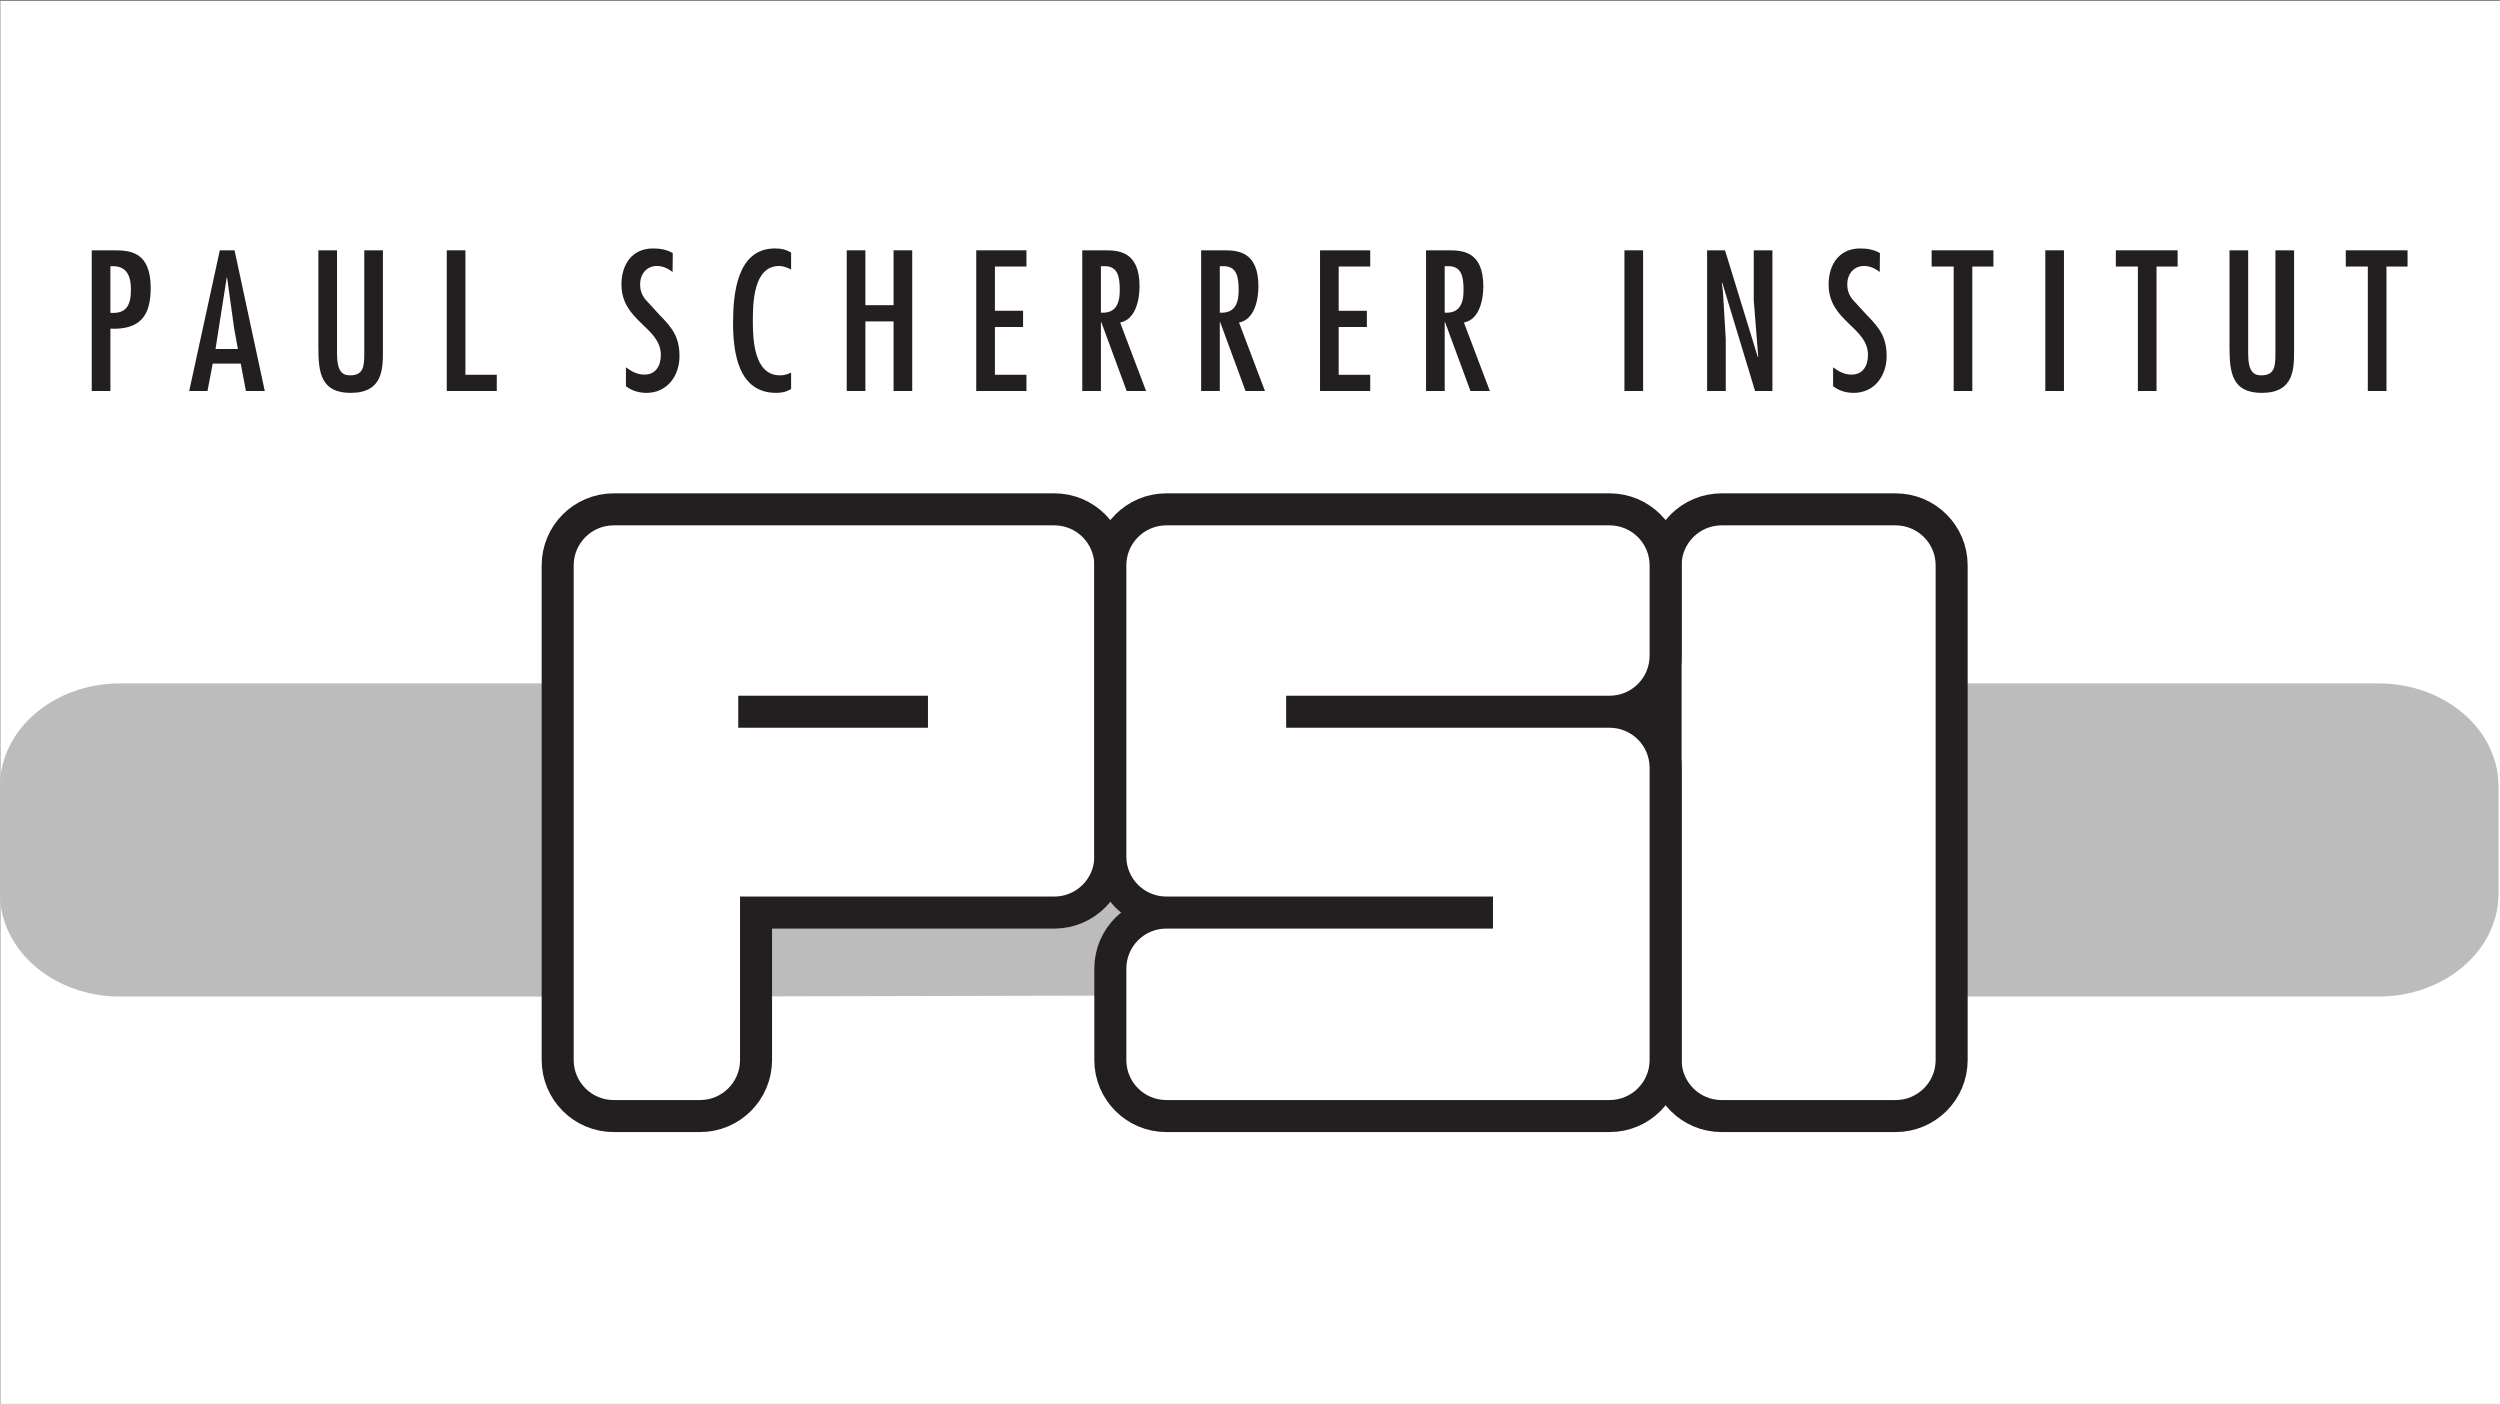 <?xml version="1.0" encoding="UTF-8" standalone="no"?>
<svg
   version="1.1"
   id="svg2"
   xml:space="preserve"
   width="333"
   height="187"
   viewBox="0 0 333 187"
   sodipodi:docname="psi-logo-auth.svg"
   inkscape:version="1.1.1 (c3084ef, 2021-09-22)"
   xmlns:inkscape="http://www.inkscape.org/namespaces/inkscape"
   xmlns:sodipodi="http://sodipodi.sourceforge.net/DTD/sodipodi-0.dtd"
   xmlns="http://www.w3.org/2000/svg"
   xmlns:svg="http://www.w3.org/2000/svg"
   xmlns:rdf="http://www.w3.org/1999/02/22-rdf-syntax-ns#"
   xmlns:cc="http://creativecommons.org/ns#"
   xmlns:dc="http://purl.org/dc/elements/1.1/"><rect x="0" y="0" width="333" height="187" fill="#808080" stroke="none"/><defs
     id="defs6" /><sodipodi:namedview
     pagecolor="#ffffff"
     bordercolor="#666666"
     borderopacity="1"
     objecttolerance="10"
     gridtolerance="10"
     guidetolerance="10"
     inkscape:pageopacity="0"
     inkscape:pageshadow="2"
     inkscape:window-width="1280"
     inkscape:window-height="755"
     id="namedview4"
     inkscape:pagecheckerboard="true"
     showgrid="false"
     inkscape:zoom="1.9765812"
     inkscape:cx="9.8655193"
     inkscape:cy="126.22805"
     inkscape:window-x="0"
     inkscape:window-y="23"
     inkscape:window-maximized="0"
     inkscape:current-layer="layer1"
     fit-margin-left="0"
     fit-margin-right="0"
     fit-margin-top="17"
     fit-margin-bottom="17" /><g
     inkscape:groupmode="layer"
     id="layer1"
     inkscape:label="bg"
     transform="translate(0,16.064)"><rect
       style="fill:#ffffff;stroke-width:1.104"
       id="rect222"
       width="333"
       height="187"
       x="0.056"
       y="-15.944" /></g><g
     id="g10"
     inkscape:groupmode="layer"
     inkscape:label="ink_ext_XXXXXX"
     transform="matrix(1.333,0,0,-1.333,0,150.791)"
     style="display:inline">
     <g
   id="g12"
   transform="scale(0.1)" /><path
   d="M 549.996,448.34 H 120 C 53.727,448.34 0,402.273 0,345.449 V 238.281 C 0,181.465 53.727,135.398 120,135.398 h 429.996"
   style="fill:#bdbcbc;fill-opacity:1;fill-rule:nonzero;stroke:none"
   id="path14"
   transform="scale(0.1)" /><path
   d="m 1952.62,448.34 h 424.04 c 66.28,0 120,-46.067 120,-102.891 V 238.281 c 0,-56.816 -53.72,-102.883 -120,-102.883 h -424.67"
   style="fill:#bdbcbc;fill-opacity:1;fill-rule:nonzero;stroke:none"
   id="path16"
   transform="scale(0.1)" /><path
   d="m 1105.21,136.367 16.46,93.125 -366.881,0.957 1.664,-94.914 348.757,0.832"
   style="fill:#bdbcbc;fill-opacity:1;fill-rule:nonzero;stroke:none"
   id="path18"
   transform="scale(0.1)" /><path
   d="m 1109.5,275.313 c 0,-30.918 -25.07,-55.977 -55.98,-55.977 H 755.473 V 71.973 c 0,-30.918 -25.059,-55.977 -55.977,-55.977 h -86.25 c -30.918,0 -55.98,25.059 -55.98,55.977 V 566.27 c 0,30.914 25.062,55.976 55.98,55.976 h 440.274 c 30.91,0 55.98,-25.062 55.98,-55.976 V 275.313"
   style="fill:#ffffff;fill-opacity:1;fill-rule:nonzero;stroke:none"
   id="path20"
   transform="scale(0.1)" /><path
   d="m 1109.5,275.313 c 0,-30.918 -25.07,-55.977 -55.98,-55.977 H 755.473 V 71.973 c 0,-30.918 -25.059,-55.977 -55.977,-55.977 h -86.25 c -30.918,0 -55.98,25.059 -55.98,55.977 V 566.27 c 0,30.914 25.062,55.976 55.98,55.976 h 440.274 c 30.91,0 55.98,-25.062 55.98,-55.976 z"
   style="fill:none;stroke:#231f20;stroke-width:32;stroke-linecap:butt;stroke-linejoin:miter;stroke-miterlimit:4;stroke-dasharray:none;stroke-opacity:1"
   id="path22"
   transform="scale(0.1)" /><path
   d="m 1664.36,566.27 c 0,30.914 25.05,55.976 55.97,55.976 h 173.88 c 30.91,0 55.98,-25.062 55.98,-55.976 V 71.973 c 0,-30.918 -25.07,-55.977 -55.98,-55.977 h -173.88 c -30.92,0 -55.97,25.059 -55.97,55.977 V 566.27"
   style="fill:#ffffff;fill-opacity:1;fill-rule:nonzero;stroke:none"
   id="path24"
   transform="scale(0.1)" /><path
   d="m 1664.36,566.27 c 0,30.914 25.05,55.976 55.97,55.976 h 173.88 c 30.91,0 55.98,-25.062 55.98,-55.976 V 71.973 c 0,-30.918 -25.07,-55.977 -55.98,-55.977 h -173.88 c -30.92,0 -55.97,25.059 -55.97,55.977 z"
   style="fill:none;stroke:#231f20;stroke-width:32;stroke-linecap:butt;stroke-linejoin:miter;stroke-miterlimit:4;stroke-dasharray:none;stroke-opacity:1"
   id="path26"
   transform="scale(0.1)" /><path
   d="m 1608.37,420.02 c 30.92,0 55.99,-25.059 55.99,-55.977 V 71.973 c 0,-30.918 -25.07,-55.977 -55.99,-55.977 h -442.9 c -30.91,0 -55.97,25.059 -55.97,55.977 v 91.379 c 0,30.914 25.06,55.984 55.97,55.984 h 326.39 -326.39 c -30.91,0 -55.97,25.059 -55.97,55.977 V 566.27 c 0,30.914 25.06,55.976 55.97,55.976 h 442.9 c 30.92,0 55.99,-25.062 55.99,-55.976 v -90.274 c 0,-30.918 -25.07,-55.976 -55.99,-55.976 h -323.18 323.18"
   style="fill:#ffffff;fill-opacity:1;fill-rule:nonzero;stroke:none"
   id="path28"
   transform="scale(0.1)" /><path
   d="m 1608.37,420.02 c 30.92,0 55.99,-25.059 55.99,-55.977 V 71.973 c 0,-30.918 -25.07,-55.977 -55.99,-55.977 h -442.9 c -30.91,0 -55.97,25.059 -55.97,55.977 v 91.379 c 0,30.914 25.06,55.984 55.97,55.984 h 326.39 -326.39 c -30.91,0 -55.97,25.059 -55.97,55.977 V 566.27 c 0,30.914 25.06,55.976 55.97,55.976 h 442.9 c 30.92,0 55.99,-25.062 55.99,-55.976 v -90.274 c 0,-30.918 -25.07,-55.976 -55.99,-55.976 h -323.18 z"
   style="fill:none;stroke:#231f20;stroke-width:32;stroke-linecap:butt;stroke-linejoin:miter;stroke-miterlimit:4;stroke-dasharray:none;stroke-opacity:1"
   id="path30"
   transform="scale(0.1)" /><path
   d="M 737.688,420.02 H 927.266"
   style="fill:none;stroke:#231f20;stroke-width:32;stroke-linecap:butt;stroke-linejoin:miter;stroke-miterlimit:4;stroke-dasharray:none;stroke-opacity:1"
   id="path32"
   transform="scale(0.1)" /><path
   d="m 110.316,865.238 v -46.609 c 16.036,-1.125 20.512,7.641 20.512,23.305 0,12.679 -3.726,23.304 -17.898,23.304 z M 91.668,740.5 v 140.59 h 22.379 c 16.035,0 36.551,-1.492 36.551,-37.664 0,-28.528 -11.196,-41.766 -40.282,-40.649 V 740.5 H 91.668"
   style="fill:#231f20;fill-opacity:1;fill-rule:nonzero;stroke:none"
   id="path34"
   transform="scale(0.1)" /><path
   d="m 234.004,802.777 -7.09,51.09 h -0.371 l -11.188,-71.418 h 22.375 z m 0.371,78.313 30.203,-140.59 h -18.832 l -5.219,27.41 H 212.559 L 207.34,740.5 h -18.277 l 30.582,140.59 h 14.73"
   style="fill:#231f20;fill-opacity:1;fill-rule:nonzero;stroke:none"
   id="path36"
   transform="scale(0.1)" /><path
   d="M 336.762,881.09 V 777.977 c 0,-18.086 5.41,-21.817 13.051,-21.817 12.867,0 13.988,8.203 14.175,19.77 v 105.16 h 18.645 v -99.758 c 0,-18.461 0.187,-42.699 -32.258,-42.699 -29.648,0 -32.262,20.137 -32.262,45.5 v 96.957 h 18.649"
   style="fill:#231f20;fill-opacity:1;fill-rule:nonzero;stroke:none"
   id="path38"
   transform="scale(0.1)" /><path
   d="M 465.074,881.09 V 756.719 h 31.328 V 740.5 H 446.43 v 140.59 h 18.644"
   style="fill:#231f20;fill-opacity:1;fill-rule:nonzero;stroke:none"
   id="path40"
   transform="scale(0.1)" /><path
   d="m 672.078,859.461 c -4.848,3.543 -9.504,5.969 -15.848,5.969 -10.253,0 -16.589,-8.395 -16.589,-18.09 0,-6.152 1.488,-10.442 5.218,-15.289 l 14.168,-15.477 c 12.684,-12.863 19.953,-22.187 19.953,-41.207 0,-19.765 -12.304,-36.734 -33.003,-36.734 -7.27,0 -14.731,2.051 -20.512,6.715 v 18.832 c 5.594,-4.102 11.191,-7.278 18.461,-7.278 11.562,0 16.406,9.145 16.406,19.582 0,27.969 -39.34,33.563 -39.34,70.485 0,19.765 10.438,35.984 31.512,35.984 7.086,0 13.797,-1.117 19.762,-4.656 l -0.188,-18.836"
   style="fill:#231f20;fill-opacity:1;fill-rule:nonzero;stroke:none"
   id="path42"
   transform="scale(0.1)" /><path
   d="m 790.504,861.887 c -3.727,1.863 -7.645,3.543 -11.934,3.543 -26.105,0 -26.289,-38.043 -26.289,-55.567 0,-18.648 1.489,-53.703 27.035,-53.703 4.102,0 7.649,0.934 11.188,2.801 v -16.41 c -4.66,-2.985 -9.508,-3.918 -14.918,-3.918 -38.035,0 -43.07,40.465 -43.07,69.922 0,28.16 3.539,74.398 41.765,74.398 6.34,0 10.817,-0.933 16.223,-4.101 v -16.965"
   style="fill:#231f20;fill-opacity:1;fill-rule:nonzero;stroke:none"
   id="path44"
   transform="scale(0.1)" /><path
   d="m 864.734,881.09 v -54.82 h 28.157 v 54.82 h 18.648 V 740.5 h -18.648 v 69.547 H 864.734 V 740.5 H 846.09 v 140.59 h 18.644"
   style="fill:#231f20;fill-opacity:1;fill-rule:nonzero;stroke:none"
   id="path46"
   transform="scale(0.1)" /><path
   d="M 1025.68,881.09 V 864.867 H 994.164 V 820.68 h 28.156 v -16.227 h -28.156 v -47.734 h 31.516 V 740.5 h -50.16 v 140.59 h 50.16"
   style="fill:#231f20;fill-opacity:1;fill-rule:nonzero;stroke:none"
   id="path48"
   transform="scale(0.1)" /><path
   d="m 1118.93,841 c 0,13.43 -1.68,24.613 -15.85,24.238 h -2.99 v -46.425 c 13.99,-0.93 18.84,8.019 18.84,22.187 z m -37.48,40.09 h 22.37 c 13.62,0 34.87,-0.742 34.87,-35.988 0,-13.239 -3.91,-33.375 -19.39,-36.172 l 25.92,-68.43 h -19.39 l -25.36,68.801 h -0.38 V 740.5 h -18.64 v 140.59"
   style="fill:#231f20;fill-opacity:1;fill-rule:nonzero;stroke:none"
   id="path50"
   transform="scale(0.1)" /><path
   d="m 1237.72,841 c 0,13.43 -1.68,24.613 -15.84,24.238 h -2.99 v -46.425 c 13.99,-0.93 18.83,8.019 18.83,22.187 z m -37.48,40.09 h 22.38 c 13.62,0 34.87,-0.742 34.87,-35.988 0,-13.239 -3.92,-33.375 -19.39,-36.172 l 25.91,-68.43 h -19.39 l -25.35,68.801 h -0.38 V 740.5 h -18.65 v 140.59"
   style="fill:#231f20;fill-opacity:1;fill-rule:nonzero;stroke:none"
   id="path52"
   transform="scale(0.1)" /><path
   d="m 1369.2,881.09 v -16.223 h -31.51 V 820.68 h 28.16 v -16.227 h -28.16 v -47.734 h 31.51 V 740.5 h -50.16 v 140.59 h 50.16"
   style="fill:#231f20;fill-opacity:1;fill-rule:nonzero;stroke:none"
   id="path54"
   transform="scale(0.1)" /><path
   d="m 1462.45,841 c 0,13.43 -1.68,24.613 -15.85,24.238 h -2.98 v -46.425 c 13.99,-0.93 18.83,8.019 18.83,22.187 z m -37.48,40.09 h 22.37 c 13.62,0 34.88,-0.742 34.88,-35.988 0,-13.239 -3.92,-33.375 -19.4,-36.172 l 25.92,-68.43 h -19.38 l -25.37,68.801 h -0.37 V 740.5 h -18.65 v 140.59"
   style="fill:#231f20;fill-opacity:1;fill-rule:nonzero;stroke:none"
   id="path56"
   transform="scale(0.1)" /><path
   d="m 1641.87,740.5 h -18.66 v 140.59 h 18.66 V 740.5"
   style="fill:#231f20;fill-opacity:1;fill-rule:nonzero;stroke:none"
   id="path58"
   transform="scale(0.1)" /><path
   d="m 1721.68,839.32 2.8,-47.172 V 740.5 h -18.65 v 140.59 h 17.9 l 32.82,-106.84 0.37,0.367 -4.47,56.317 v 50.156 h 18.64 V 740.5 h -17.34 l -32.81,108.332 -0.37,-0.371 1.11,-9.141"
   style="fill:#231f20;fill-opacity:1;fill-rule:nonzero;stroke:none"
   id="path60"
   transform="scale(0.1)" /><path
   d="m 1878.33,859.461 c -4.84,3.543 -9.5,5.969 -15.85,5.969 -10.25,0 -16.59,-8.395 -16.59,-18.09 0,-6.152 1.49,-10.442 5.22,-15.289 l 14.17,-15.477 c 12.68,-12.863 19.95,-22.187 19.95,-41.207 0,-19.765 -12.3,-36.734 -33,-36.734 -7.27,0 -14.73,2.051 -20.51,6.715 v 18.832 c 5.59,-4.102 11.19,-7.278 18.46,-7.278 11.56,0 16.41,9.145 16.41,19.582 0,27.969 -39.34,33.563 -39.34,70.485 0,19.765 10.44,35.984 31.51,35.984 7.08,0 13.8,-1.117 19.77,-4.656 l -0.2,-18.836"
   style="fill:#231f20;fill-opacity:1;fill-rule:nonzero;stroke:none"
   id="path62"
   transform="scale(0.1)" /><path
   d="m 1991.91,881.09 v -16.223 h -21.07 V 740.5 h -18.64 v 124.367 h -22.01 v 16.223 h 61.72"
   style="fill:#231f20;fill-opacity:1;fill-rule:nonzero;stroke:none"
   id="path64"
   transform="scale(0.1)" /><path
   d="m 2062.41,740.5 h -18.64 v 140.59 h 18.64 V 740.5"
   style="fill:#231f20;fill-opacity:1;fill-rule:nonzero;stroke:none"
   id="path66"
   transform="scale(0.1)" /><path
   d="m 2175.99,881.09 v -16.223 h -21.08 V 740.5 h -18.64 v 124.367 h -22.01 v 16.223 h 61.73"
   style="fill:#231f20;fill-opacity:1;fill-rule:nonzero;stroke:none"
   id="path68"
   transform="scale(0.1)" /><path
   d="M 2246.48,881.09 V 777.977 c 0,-18.086 5.41,-21.817 13.06,-21.817 12.86,0 13.99,8.203 14.17,19.77 v 105.16 h 18.64 v -99.758 c 0,-18.461 0.19,-42.699 -32.25,-42.699 -29.65,0 -32.26,20.137 -32.26,45.5 v 96.957 h 18.64"
   style="fill:#231f20;fill-opacity:1;fill-rule:nonzero;stroke:none"
   id="path70"
   transform="scale(0.1)" /><path
   d="m 2405.75,881.09 v -16.223 h -21.07 V 740.5 h -18.64 v 124.367 h -22.01 v 16.223 h 61.72"
   style="fill:#231f20;fill-opacity:1;fill-rule:nonzero;stroke:none"
   id="path72"
   transform="scale(0.1)" /></g></svg>
